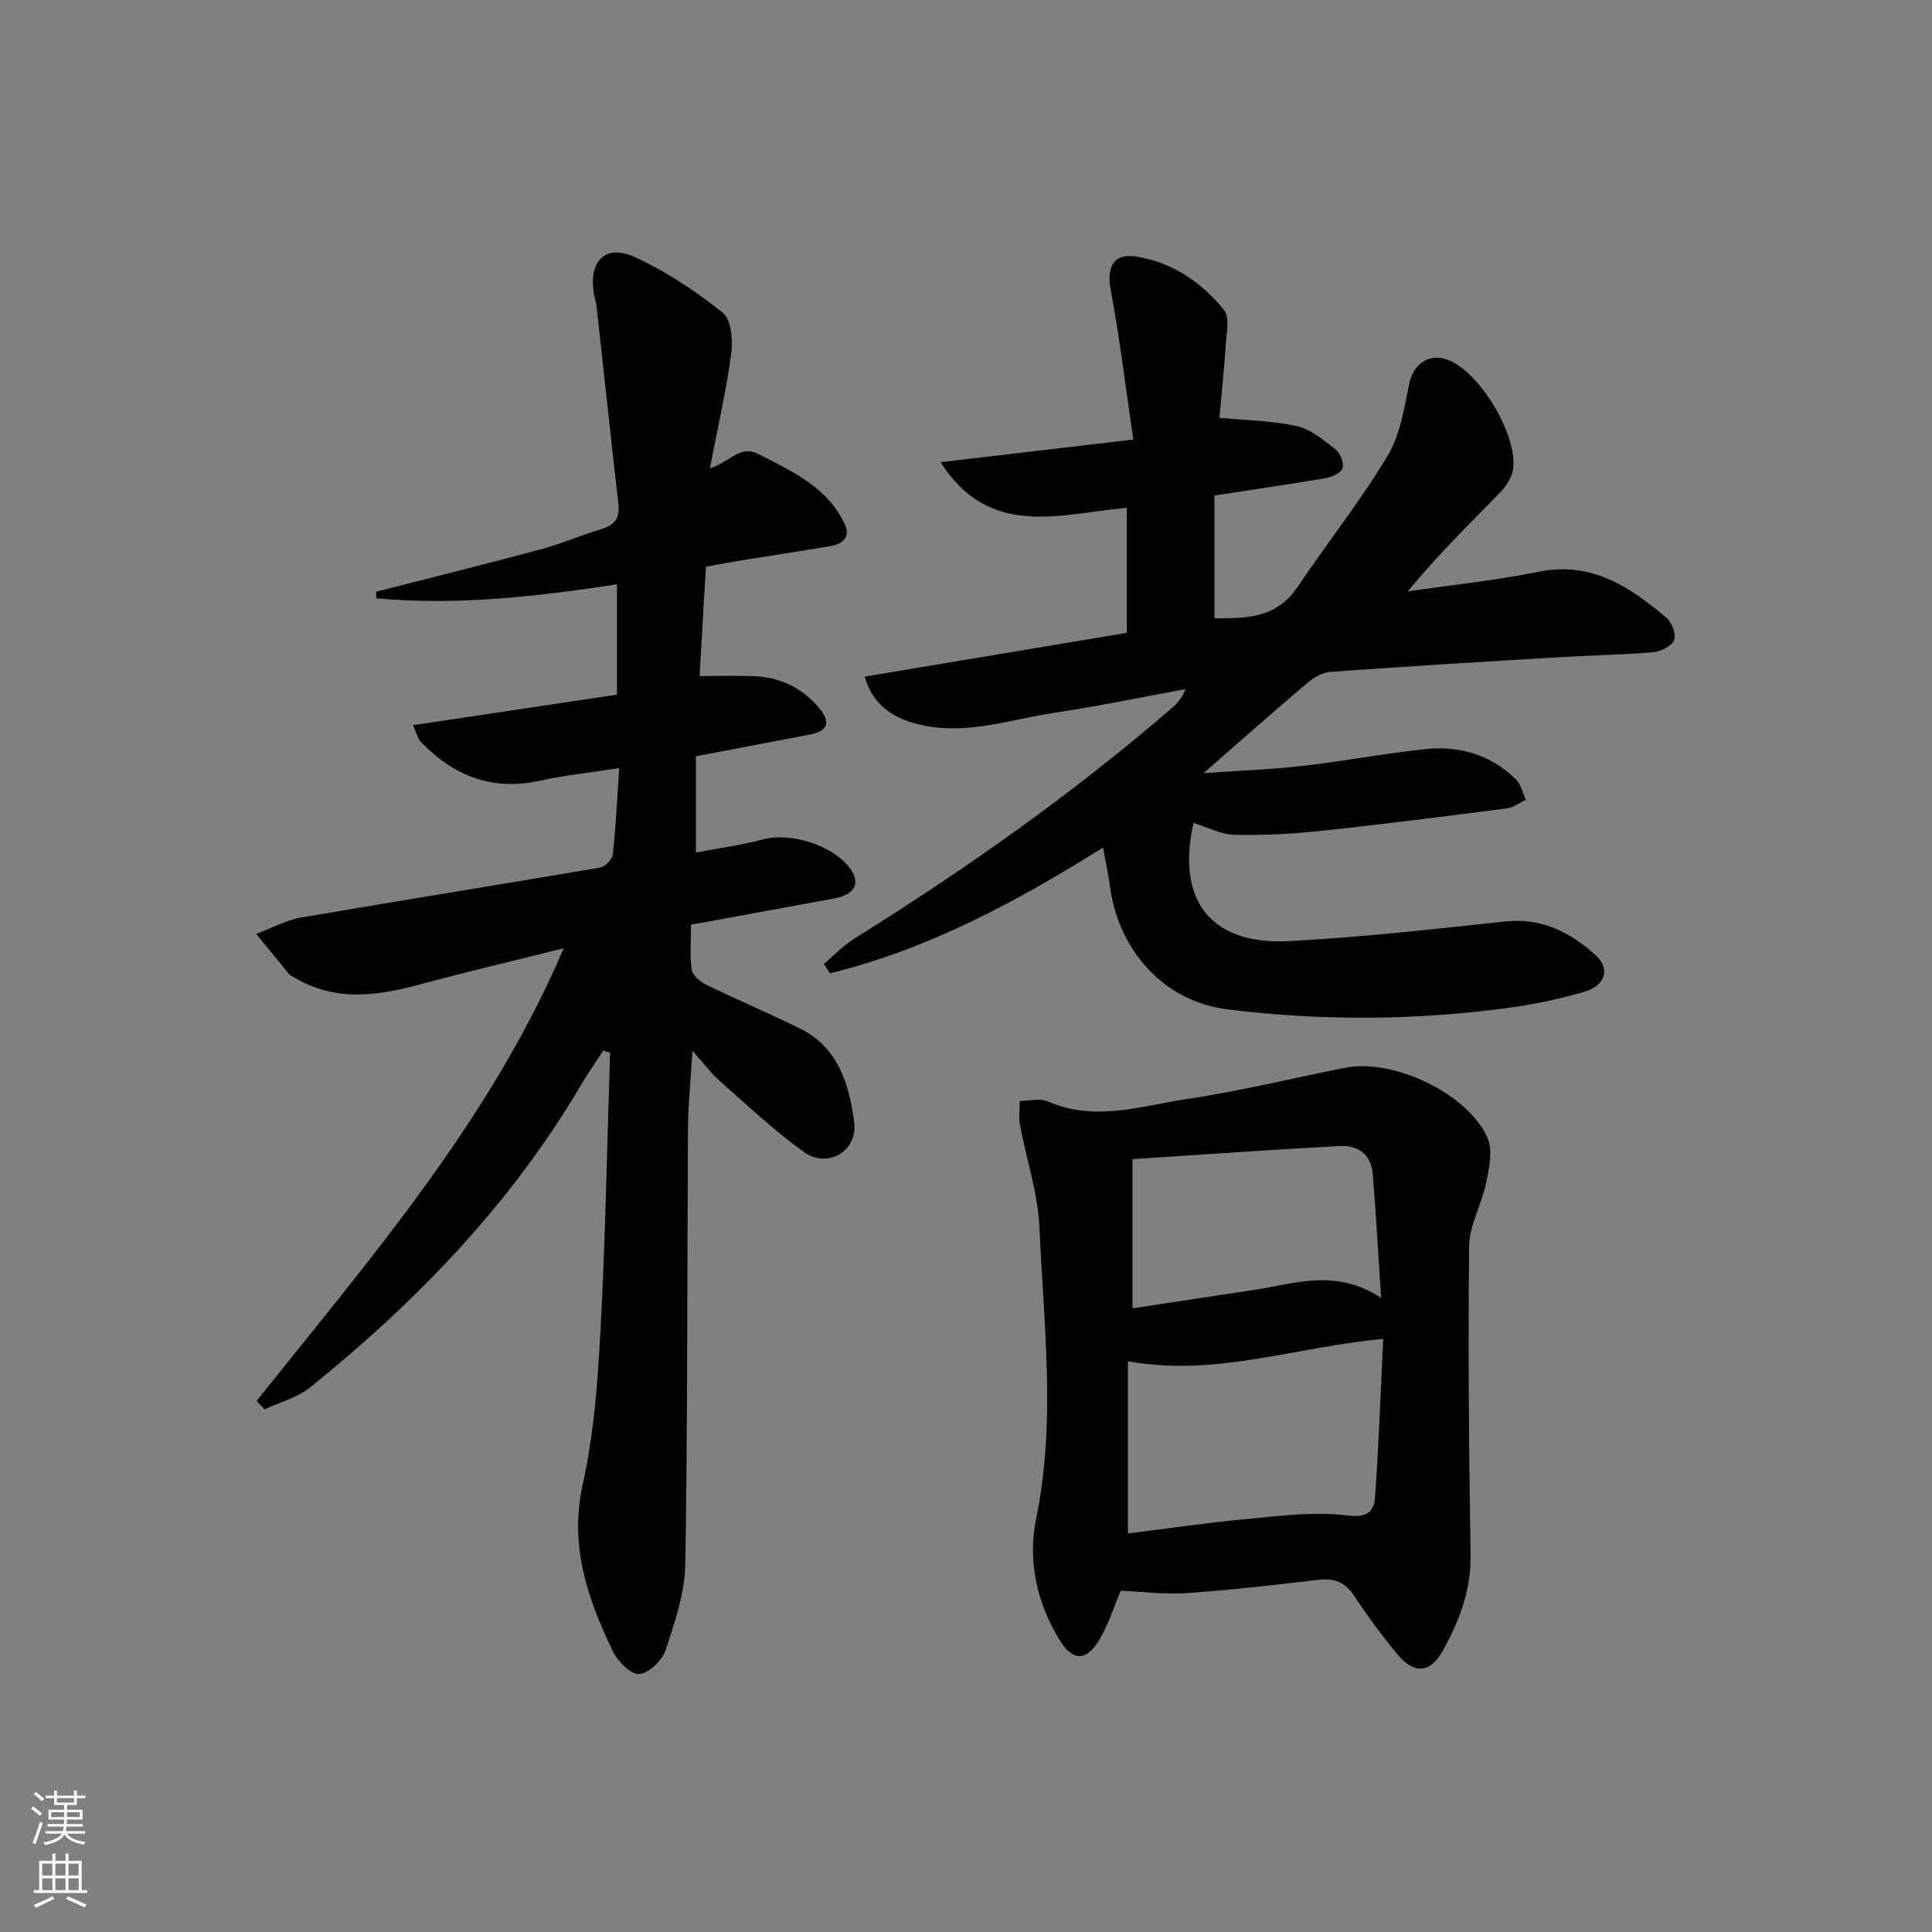<svg enable-background="new 0 0 400 400" viewBox="0 0 400 400" xmlns="http://www.w3.org/2000/svg"><rect x="0" y="0" width="400" height="400" fill="#808080" stroke="none"/><g fill="#010103"><path d="m53.13 290.06c23.44-29.46 48.31-57.97 63.58-93.73-10.16 2.54-20.07 4.86-29.89 7.52-9.07 2.46-17.93 3.58-26.42-1.8-.14-.09-.34-.12-.44-.24-2.31-2.81-4.61-5.63-6.91-8.45 3.1-1.16 6.12-2.85 9.33-3.4 20.61-3.55 41.26-6.82 61.88-10.34 1.04-.18 2.51-1.73 2.62-2.76.63-5.73.89-11.51 1.32-17.83-5.99.93-11.24 1.47-16.35 2.6-9.93 2.2-17.96-.97-24.75-8.07-.61-.64-.81-1.68-1.59-3.42 14.37-2.15 28.2-4.22 42.22-6.32 0-7.77 0-15.03 0-22.84-16.66 2.55-33.19 4.41-49.8 2.9-.02-.46-.05-.91-.07-1.37 11.33-2.9 22.69-5.71 33.98-8.75 4.32-1.16 8.48-2.94 12.76-4.26 2.61-.81 3.77-2.19 3.44-5.05-1.57-13.68-3.01-27.37-4.53-41.05-.11-.99-.47-1.94-.61-2.93-.94-6.68 2.6-10.02 8.73-7.16 6.4 2.98 12.46 6.99 17.99 11.41 1.77 1.42 2.15 5.68 1.78 8.46-1.02 7.63-2.77 15.16-4.42 23.77 4.36-1.33 6.08-5 10.22-2.86 7.02 3.62 14.15 6.8 17.7 14.45 1.26 2.72-.46 4.09-2.94 4.51-6.22 1.06-12.46 2-18.69 3.01-2.27.37-4.52.81-7.12 1.27-.43 7.43-.85 14.67-1.31 22.64 4.13 0 7.74-.12 11.33.03 5.41.23 9.95 2.43 13.44 6.61 2.43 2.91 1.82 4.76-1.97 5.48-7.64 1.45-15.28 2.91-23.56 4.49v19.92c4.53-.86 9.24-1.46 13.78-2.69 5.87-1.59 14.8 1.21 18.28 6.19 2.08 2.98.71 5.27-3.49 6.03-9.63 1.74-19.24 3.53-29.58 5.43 0 3.13-.29 6.27.14 9.3.17 1.18 1.77 2.52 3.03 3.13 6.41 3.12 12.99 5.89 19.38 9.05 7.96 3.94 10.21 11.56 11.23 19.43.77 5.96-5.47 9.68-10.46 6.11-6.19-4.44-11.76-9.74-17.49-14.79-1.73-1.52-3.12-3.44-5.53-6.15-.38 6.19-.9 11.04-.93 15.88-.19 30.16-.05 60.32-.56 90.47-.1 5.97-2.17 12.02-4.08 17.78-.71 2.14-3.54 4.83-5.51 4.91-1.79.08-4.45-2.68-5.46-4.8-5.2-10.86-9-21.8-6.18-34.48 2.33-10.48 3.12-21.38 3.69-32.14 1.02-19.05 1.35-38.14 1.97-57.22-.47-.14-.95-.28-1.42-.41-1.54 2.38-3.18 4.7-4.62 7.15-14.5 24.58-33.97 44.74-56 62.53-2.67 2.15-6.31 3.09-9.51 4.59-.54-.56-1.08-1.15-1.63-1.74z"/><path d="m228.37 175.48c-18.22 11.41-36.36 21.09-56.54 26.04-.42-.65-.84-1.3-1.26-1.94 2.1-1.77 4.03-3.83 6.34-5.27 22.91-14.29 44.93-29.8 65.4-47.45 1.2-1.04 2.36-2.13 3.13-4.18-9.05 1.66-18.07 3.53-27.16 4.9-8.94 1.35-17.65 4.52-27.02 2.63-6.07-1.23-10.54-4.1-12.24-10.12 18.15-3.03 36.22-6.05 54.28-9.07 0-8.77 0-17.05 0-25.88-13.77 1.2-28.39 6.54-38.56-9.45 13.18-1.55 25.88-3.04 39.9-4.69-1.61-10.92-2.83-21.08-4.71-31.13-.84-4.5.63-7.46 5.14-6.78 7.56 1.14 13.65 5.32 18.36 11.09 1.22 1.5.5 4.74.35 7.16-.34 5.25-.89 10.49-1.31 15.16 5.71.55 11.01.59 16.06 1.73 2.9.65 5.55 2.9 8 4.83.97.76 1.77 2.8 1.43 3.88-.31.98-2.19 1.83-3.5 2.06-7.36 1.26-14.75 2.32-23.01 3.58v25.45c5.98-.09 12.61.29 17.14-6.43 6.12-9.1 12.97-17.73 18.63-27.1 2.61-4.32 3.48-9.83 4.51-14.93.86-4.24 4.2-6.63 8.25-4.99 6.48 2.63 14.28 15.54 13.29 22.57-.25 1.76-1.52 3.63-2.82 4.96-6.37 6.54-12.91 12.91-19 20.33 9.03-1.32 18.15-2.24 27.08-4.06 10.97-2.23 18.9 3.11 26.5 9.53 1.13.95 2.07 3.5 1.57 4.65-.55 1.26-2.81 2.34-4.42 2.48-6.45.55-12.95.64-19.42 1.03-15.76.94-31.52 1.9-47.27 3.03-1.64.12-3.44 1.13-4.74 2.23-6.97 5.9-13.81 11.97-21.57 18.74 7.42-.52 14.09-.77 20.69-1.52 8.41-.96 16.76-2.56 25.17-3.45 7.07-.75 13.59 1.13 18.79 6.23 1.07 1.04 1.41 2.82 2.08 4.27-1.3.61-2.55 1.59-3.9 1.76-12.84 1.65-25.69 3.3-38.57 4.67-5.93.63-11.94.95-17.89.8-2.83-.07-5.62-1.59-8.44-2.45-3.64 16.01 3.57 25.33 19.79 24.47 14.9-.79 29.77-2.46 44.62-4.06 7.67-.83 13.68 2.23 18.95 7.09 2.98 2.75 1.84 6.23-2.48 7.47-4.93 1.42-9.99 2.53-15.07 3.23-19.54 2.69-39.2 2.83-58.72.41-13.31-1.65-22.57-12.19-24.4-25.44-.31-2.44-.84-4.85-1.43-8.07z"/><path d="m232.04 329.35c-1.4 3.26-2.56 7.1-4.6 10.42-2.58 4.2-5.35 4.12-7.97-.08-4.85-7.76-6.74-16.6-4.94-25.33 4.13-20.08 1.55-40.12.68-60.15-.31-7.16-2.71-14.22-4.05-21.34-.27-1.42-.04-2.94-.04-4.93 2.03 0 4.22-.61 5.83.1 9.75 4.29 19.36.9 28.87-.51 10.98-1.63 21.79-4.32 32.7-6.47 9.96-1.96 25.38 5.32 29.46 14.53 1.14 2.57.32 6.26-.29 9.3-.9 4.44-3.46 8.75-3.52 13.14-.25 21.31-.03 42.62.3 63.93.12 7.32-2.37 13.69-5.76 19.82-2.58 4.66-5.97 4.89-9.42.7-3.17-3.85-6.16-7.87-8.89-12.03-1.89-2.89-4.14-3.75-7.46-3.36-9.07 1.07-18.15 2.11-27.26 2.75-4.5.3-9.07-.3-13.64-.49zm54.34-52.14c-18.12 1.63-34.86 7.95-52.85 4.61v35.66c8.49-1.05 16.79-2.28 25.13-3.04 6.72-.62 13.59-1.51 20.2-.69 4.07.51 5.6-.69 5.82-3.7.79-10.89 1.16-21.81 1.7-32.84zm-.43-8.51c-.64-9.62-1.08-17.67-1.74-25.7-.33-4.01-3.1-5.93-6.82-5.73-14.18.76-28.35 1.77-42.92 2.72v30.88c8.78-1.33 17.12-2.58 25.46-3.85 8.26-1.28 16.55-4.45 26.02 1.68z"/></g><path d="m6.44 374.46.42-.45c.65.47 1.27.95 1.85 1.44l-.45.49c-.65-.56-1.25-1.06-1.82-1.48m.93 7.33-.63-.26c.55-1.36 1.05-2.8 1.53-4.33.19.1.38.19.59.27-.47 1.29-.96 2.73-1.49 4.32m-.38-10.38.44-.42c.43.34 1.01.82 1.74 1.44l-.49.49c-.53-.51-1.09-1.01-1.69-1.51m2.5.35h1.72v-1.04h.59v1.04h3.52v-1.04h.59v1.04h1.75v.53h-1.75v1.42h-2.03v.97h3.22v2.03h-3.24c0 .35-.01.66-.03.93h3.32v.53h-3.37c-.03.27-.08.58-.15.94h3.96v.53h-3.71c.67.92 1.93 1.48 3.79 1.68-.13.24-.23.44-.29.59-2.13-.38-3.48-1.08-4.04-2.12-.43.97-1.77 1.72-4.03 2.23-.09-.19-.2-.37-.33-.55 2.1-.42 3.37-1.03 3.81-1.83h-3.36v-.53h3.58c.08-.29.13-.61.16-.94h-3.33v-.53h3.39c.02-.27.04-.58.04-.93h-3.23v-2.03h3.25v-.97h-2.07v-1.42h-1.73zm1.12 3.44v1h2.65c.01-.3.02-.44.01-.4v-.25-.35zm1.19-2h3.52v-.91h-3.52zm4.71 2h-2.63v.59c0 .15-.01.28-.01.4h2.64z" fill="#fbfcfa"/><path d="m13.56 383.74h.63v1.52h2.72v6.07h1.13v.6h-11.06v-.6h1.13v-6.07h2.73v-1.52h.63v1.52h2.1v-1.52zm-2.69 8.83.38.56c-1.24.63-2.53 1.25-3.85 1.85-.1-.21-.21-.42-.34-.63 1.37-.55 2.63-1.15 3.81-1.78m-2.13-4.27h2.1v-2.45h-2.1zm0 3.04h2.1v-2.46h-2.1zm2.72-3.04h2.1v-2.45h-2.1zm0 3.04h2.1v-2.46h-2.1zm6.07 3.6c-1.41-.71-2.7-1.3-3.86-1.78l.35-.56c1.45.62 2.75 1.19 3.88 1.72zm-1.25-9.09h-2.1v2.45h2.1zm-2.09 5.49h2.1v-2.46h-2.1z" fill="#fbfcfa"/></svg>